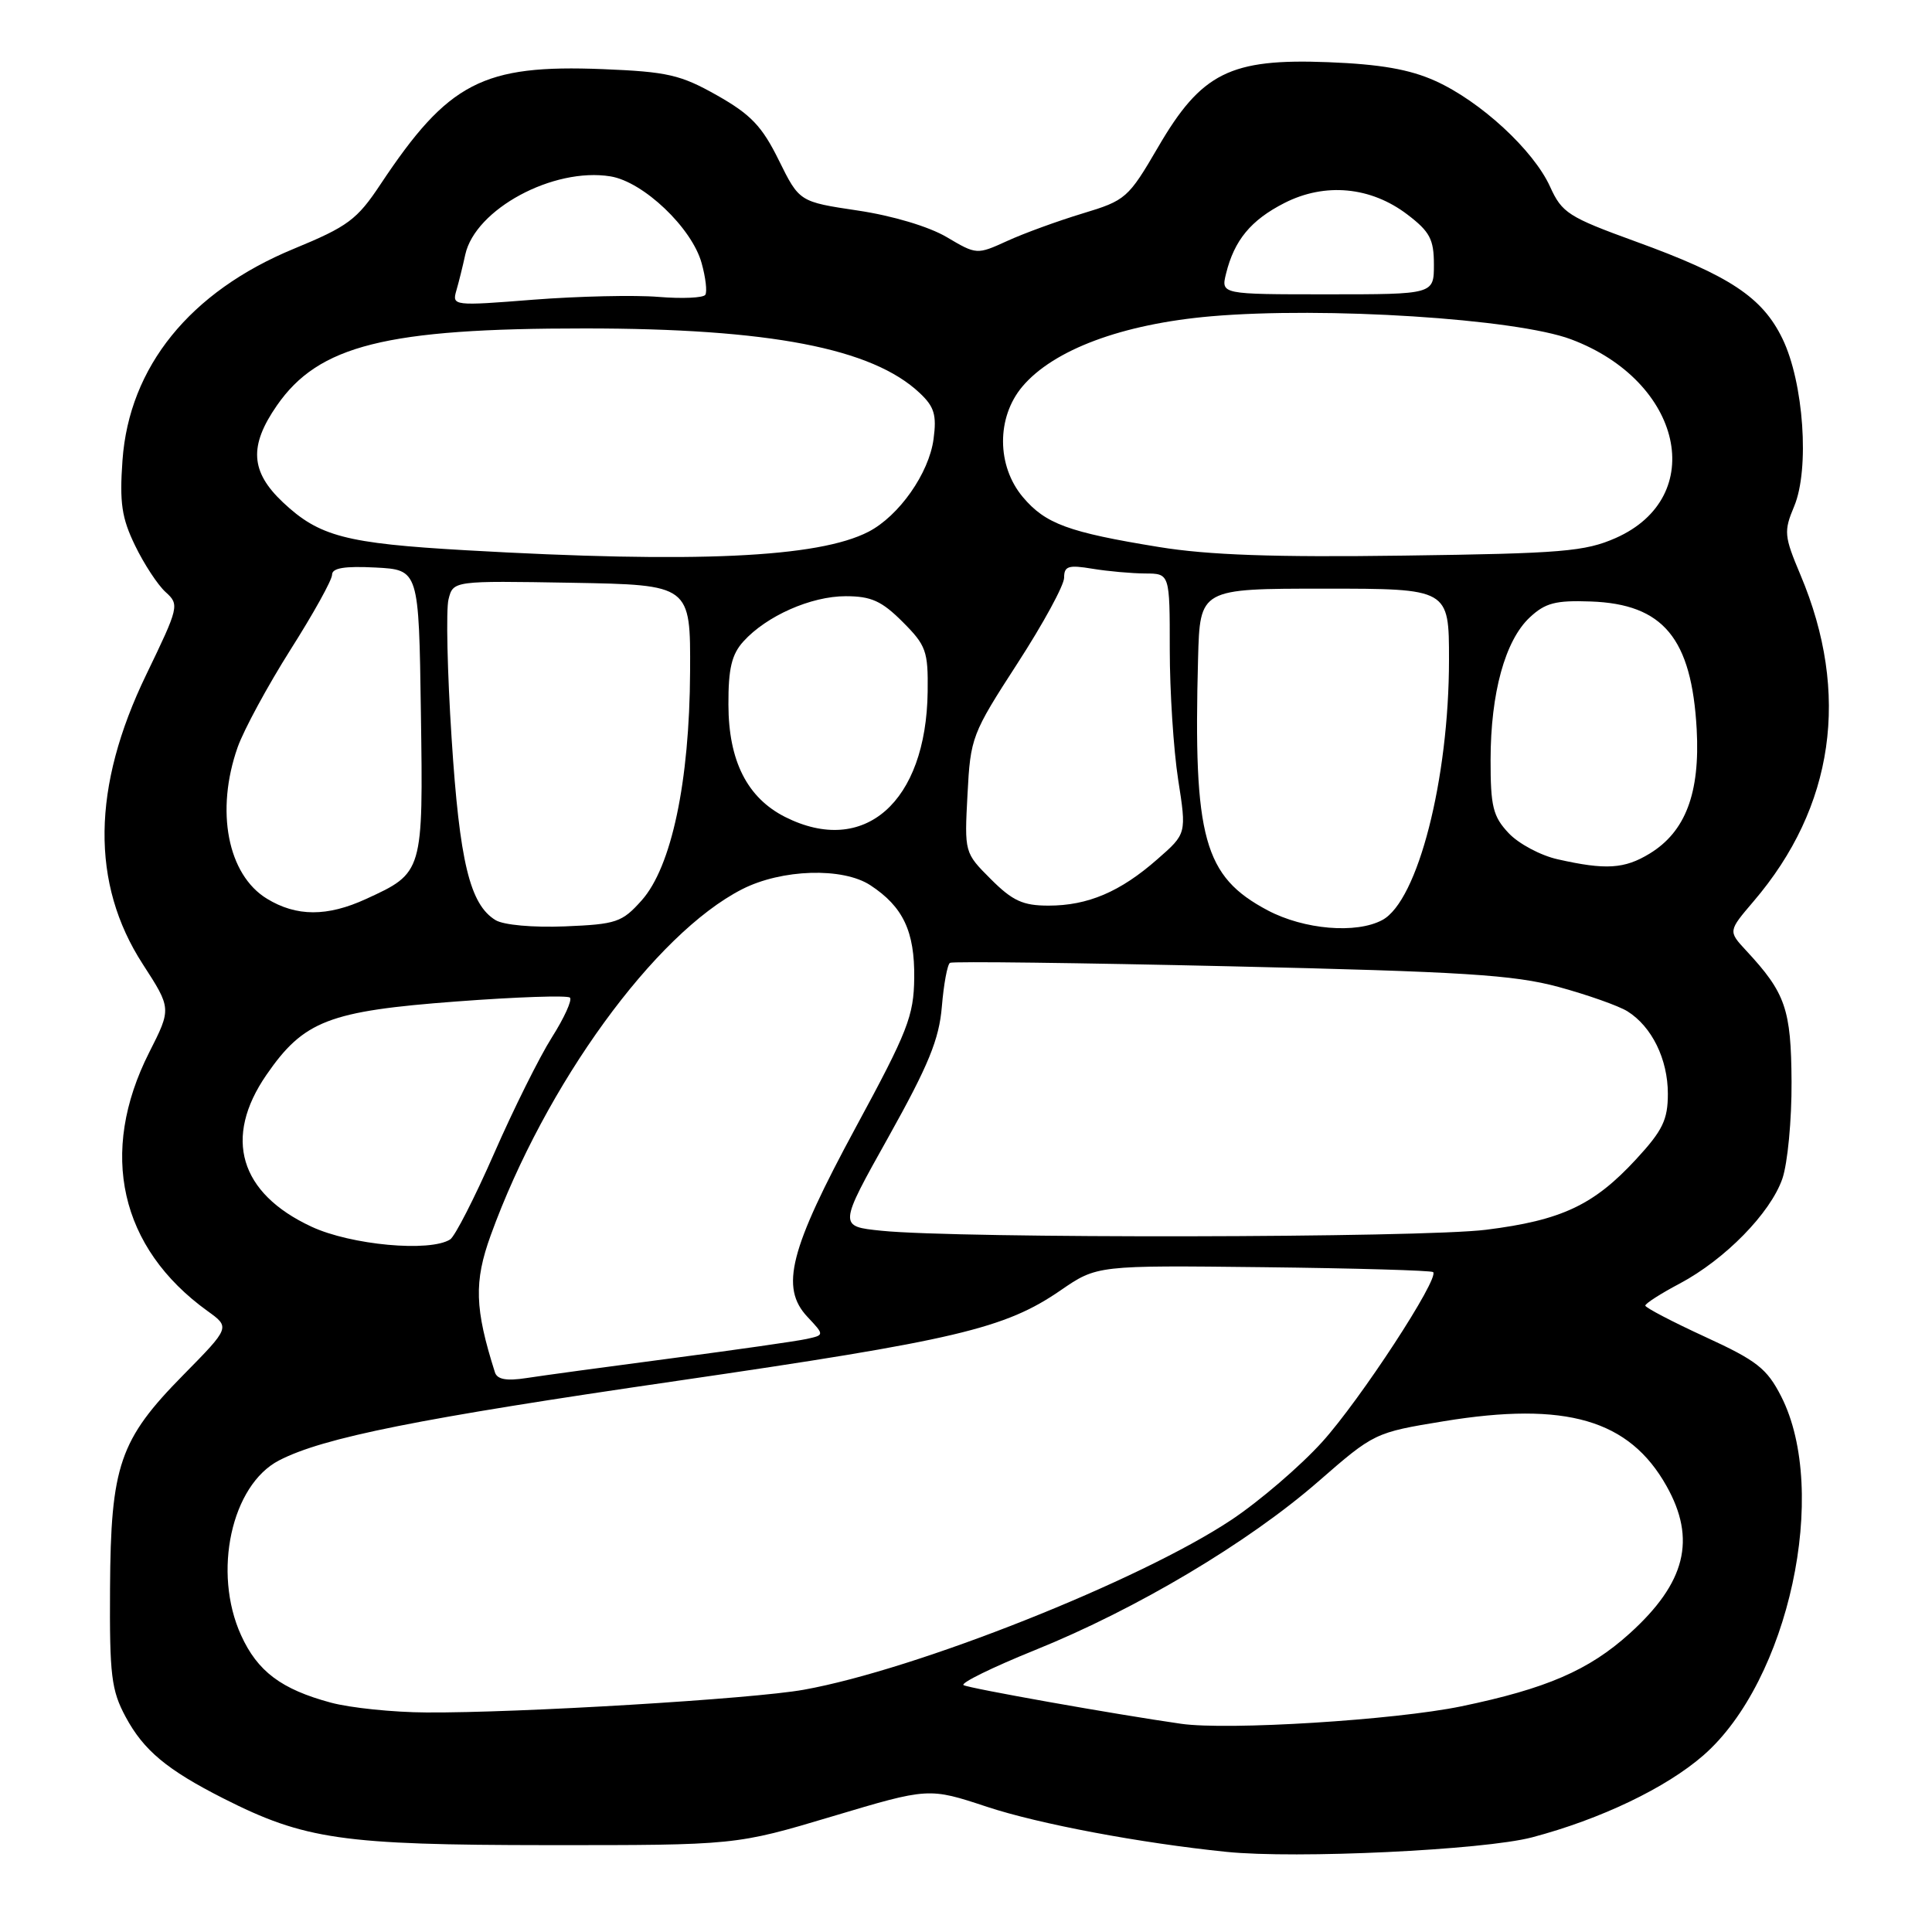 <?xml version="1.0" encoding="UTF-8" standalone="no"?>
<!DOCTYPE svg PUBLIC "-//W3C//DTD SVG 1.1//EN" "http://www.w3.org/Graphics/SVG/1.1/DTD/svg11.dtd" >
<svg xmlns="http://www.w3.org/2000/svg" xmlns:xlink="http://www.w3.org/1999/xlink" version="1.1" viewBox="0 0 256 256">
 <g >
 <path fill="currentColor"
d=" M 203.00 243.46 C 212.08 241.06 220.76 236.91 225.71 232.59 C 237.01 222.73 242.44 197.63 236.01 185.02 C 234.13 181.34 232.80 180.29 225.94 177.14 C 221.59 175.14 218.02 173.27 218.01 173.00 C 218.01 172.72 220.05 171.41 222.55 170.09 C 228.57 166.89 234.58 160.76 236.17 156.19 C 236.87 154.16 237.42 148.38 237.39 143.33 C 237.33 133.69 236.60 131.58 231.36 125.94 C 228.99 123.38 228.99 123.38 232.35 119.44 C 243.04 106.94 245.20 91.90 238.58 76.20 C 236.40 71.02 236.34 70.42 237.74 67.08 C 239.80 62.16 239.00 50.69 236.19 44.89 C 233.53 39.39 229.21 36.53 216.73 32.00 C 207.82 28.76 206.97 28.22 205.39 24.73 C 203.19 19.89 196.16 13.41 190.18 10.72 C 186.79 9.19 182.89 8.51 176.00 8.24 C 163.01 7.73 159.19 9.64 153.45 19.50 C 149.50 26.27 149.17 26.56 143.43 28.29 C 140.17 29.28 135.68 30.91 133.46 31.93 C 129.44 33.76 129.40 33.76 125.43 31.41 C 123.07 30.02 118.25 28.58 113.68 27.90 C 105.92 26.74 105.92 26.74 103.20 21.24 C 100.98 16.73 99.49 15.17 95.02 12.64 C 90.17 9.90 88.45 9.51 79.87 9.16 C 63.97 8.53 59.41 10.89 50.42 24.42 C 47.31 29.11 46.10 30.01 38.92 32.97 C 25.17 38.65 17.12 48.60 16.23 60.99 C 15.83 66.62 16.12 68.63 17.90 72.29 C 19.08 74.73 20.90 77.51 21.94 78.45 C 23.79 80.12 23.72 80.40 19.38 89.39 C 12.17 104.29 12.01 117.07 18.91 127.74 C 22.72 133.63 22.72 133.63 19.77 139.45 C 13.04 152.76 15.88 165.34 27.50 173.72 C 30.50 175.88 30.50 175.88 24.29 182.19 C 15.84 190.77 14.67 194.17 14.58 210.50 C 14.51 221.98 14.75 223.97 16.65 227.50 C 19.03 231.93 22.12 234.51 29.62 238.31 C 40.36 243.75 45.36 244.47 72.50 244.49 C 97.50 244.50 97.50 244.50 110.28 240.68 C 123.06 236.86 123.06 236.86 130.78 239.41 C 137.66 241.69 151.13 244.22 162.50 245.38 C 171.75 246.33 196.61 245.14 203.00 243.46 Z  M 156.50 228.41 C 147.71 227.15 128.39 223.71 127.68 223.29 C 127.23 223.02 131.51 220.92 137.18 218.63 C 150.62 213.20 165.40 204.40 174.69 196.30 C 182.08 189.86 182.17 189.82 191.31 188.32 C 207.50 185.67 215.88 188.11 220.82 196.90 C 224.80 203.97 223.36 209.73 215.94 216.44 C 210.53 221.33 204.89 223.76 193.62 226.10 C 184.82 227.92 162.67 229.30 156.50 228.41 Z  M 43.85 225.61 C 37.27 223.84 34.12 221.47 31.94 216.67 C 28.15 208.33 30.66 196.78 36.98 193.51 C 42.84 190.48 55.43 187.96 89.66 182.98 C 126.65 177.59 133.16 176.05 140.53 170.98 C 145.36 167.66 145.36 167.66 167.43 167.91 C 179.56 168.05 189.67 168.34 189.90 168.56 C 190.74 169.41 180.25 185.47 175.21 191.05 C 172.31 194.26 166.88 198.92 163.15 201.40 C 151.03 209.46 121.40 221.23 106.50 223.90 C 99.74 225.12 68.68 226.99 56.50 226.91 C 52.10 226.89 46.41 226.30 43.85 225.61 Z  M 65.58 181.84 C 62.90 173.39 62.79 169.85 65.02 163.69 C 72.26 143.71 86.77 123.73 98.33 117.83 C 103.58 115.15 111.67 114.90 115.33 117.30 C 119.66 120.14 121.21 123.41 121.14 129.58 C 121.08 134.63 120.29 136.65 113.41 149.35 C 104.62 165.60 103.34 170.60 106.99 174.49 C 109.25 176.90 109.25 176.90 106.88 177.42 C 105.57 177.71 97.53 178.86 89.00 179.98 C 80.47 181.10 71.81 182.28 69.75 182.60 C 67.10 183.01 65.88 182.78 65.58 181.84 Z  M 41.27 162.54 C 31.74 158.11 29.56 150.76 35.30 142.43 C 40.25 135.25 43.56 133.97 60.49 132.70 C 68.44 132.10 75.21 131.87 75.52 132.19 C 75.84 132.51 74.76 134.88 73.12 137.47 C 71.48 140.06 68.04 146.97 65.47 152.84 C 62.90 158.70 60.28 163.83 59.65 164.23 C 56.98 165.94 46.50 164.98 41.27 162.54 Z  M 116.80 163.08 C 111.10 162.50 111.10 162.50 117.73 150.65 C 123.04 141.14 124.44 137.72 124.80 133.38 C 125.05 130.40 125.53 127.79 125.88 127.58 C 126.22 127.37 142.93 127.58 163.00 128.04 C 193.92 128.75 200.57 129.17 206.50 130.77 C 210.35 131.82 214.46 133.27 215.64 134.00 C 218.88 136.03 221.00 140.35 221.00 144.93 C 221.00 148.37 220.32 149.79 216.79 153.61 C 211.19 159.68 206.91 161.70 196.91 162.95 C 188.34 164.03 127.03 164.13 116.80 163.08 Z  M 65.66 121.92 C 62.26 119.85 60.89 114.18 59.84 97.81 C 59.27 89.06 59.09 80.78 59.43 79.42 C 60.05 76.95 60.05 76.95 75.78 77.22 C 91.50 77.50 91.50 77.50 91.44 89.00 C 91.37 103.59 88.98 114.87 85.02 119.31 C 82.42 122.22 81.67 122.47 74.85 122.75 C 70.61 122.92 66.72 122.57 65.66 121.92 Z  M 167.98 120.63 C 159.51 116.14 158.11 111.08 158.75 87.25 C 159.00 78.00 159.00 78.00 175.50 78.00 C 192.00 78.00 192.00 78.00 192.00 87.41 C 192.00 103.25 187.86 119.40 183.16 121.91 C 179.71 123.76 172.81 123.18 167.98 120.63 Z  M 35.38 119.09 C 30.16 115.91 28.52 107.44 31.49 99.01 C 32.32 96.68 35.47 90.87 38.49 86.09 C 41.52 81.32 44.00 76.85 44.00 76.16 C 44.00 75.26 45.65 74.99 49.75 75.20 C 55.50 75.50 55.50 75.50 55.77 94.40 C 56.08 115.65 56.08 115.64 48.50 119.12 C 43.36 121.48 39.29 121.47 35.38 119.09 Z  M 131.29 116.49 C 127.79 112.99 127.79 112.98 128.20 105.24 C 128.59 97.72 128.78 97.23 134.80 87.93 C 138.21 82.67 141.00 77.55 141.00 76.55 C 141.00 75.01 141.57 74.83 144.75 75.36 C 146.81 75.70 149.96 75.98 151.75 75.99 C 155.00 76.00 155.00 76.00 155.00 86.06 C 155.00 91.59 155.50 99.35 156.11 103.29 C 157.23 110.47 157.23 110.47 153.36 113.85 C 148.45 118.17 144.15 120.00 138.93 120.00 C 135.54 120.00 134.17 119.37 131.29 116.49 Z  M 206.40 113.86 C 204.14 113.36 201.21 111.79 199.90 110.39 C 197.83 108.19 197.50 106.87 197.51 100.67 C 197.52 91.83 199.43 84.88 202.69 81.82 C 204.75 79.89 206.12 79.53 210.78 79.70 C 220.40 80.04 224.15 84.57 224.82 96.63 C 225.28 105.09 223.34 110.21 218.58 113.11 C 215.25 115.14 212.77 115.30 206.40 113.86 Z  M 104.03 108.25 C 99.01 105.71 96.53 100.82 96.52 93.36 C 96.50 88.61 96.95 86.71 98.50 85.00 C 101.56 81.61 107.47 79.00 112.06 79.00 C 115.43 79.00 116.83 79.63 119.60 82.40 C 122.72 85.52 122.99 86.28 122.92 91.65 C 122.73 106.30 114.51 113.53 104.03 108.25 Z  M 61.70 72.91 C 45.80 72.00 42.29 71.08 37.48 66.55 C 33.19 62.50 32.97 59.09 36.69 53.73 C 42.22 45.75 51.15 43.51 77.50 43.52 C 101.96 43.52 115.57 46.14 121.86 52.07 C 123.80 53.89 124.13 54.98 123.70 58.18 C 123.10 62.71 119.12 68.37 115.08 70.46 C 108.42 73.90 92.09 74.65 61.70 72.91 Z  M 153.55 72.48 C 141.56 70.53 138.52 69.41 135.53 65.86 C 132.06 61.73 132.03 55.31 135.46 51.23 C 139.58 46.34 148.71 42.93 160.48 41.91 C 175.50 40.61 200.90 42.23 208.17 44.96 C 222.95 50.50 226.39 65.84 214.09 71.29 C 210.02 73.08 206.99 73.34 186.02 73.62 C 168.83 73.86 160.09 73.55 153.55 72.48 Z  M 60.46 38.53 C 60.79 37.41 61.32 35.26 61.65 33.74 C 62.97 27.72 73.31 22.14 80.89 23.37 C 85.25 24.08 91.69 30.20 92.97 34.87 C 93.50 36.76 93.72 38.65 93.46 39.06 C 93.21 39.47 90.41 39.60 87.25 39.34 C 84.09 39.08 76.64 39.25 70.69 39.71 C 60.11 40.55 59.89 40.52 60.46 38.53 Z  M 162.46 36.25 C 163.55 31.83 165.74 29.17 170.19 26.90 C 175.57 24.16 181.64 24.73 186.49 28.43 C 189.46 30.69 190.00 31.71 190.00 35.05 C 190.00 39.00 190.00 39.00 175.89 39.00 C 161.78 39.00 161.78 39.00 162.46 36.25 Z "/>
</g>
</svg>